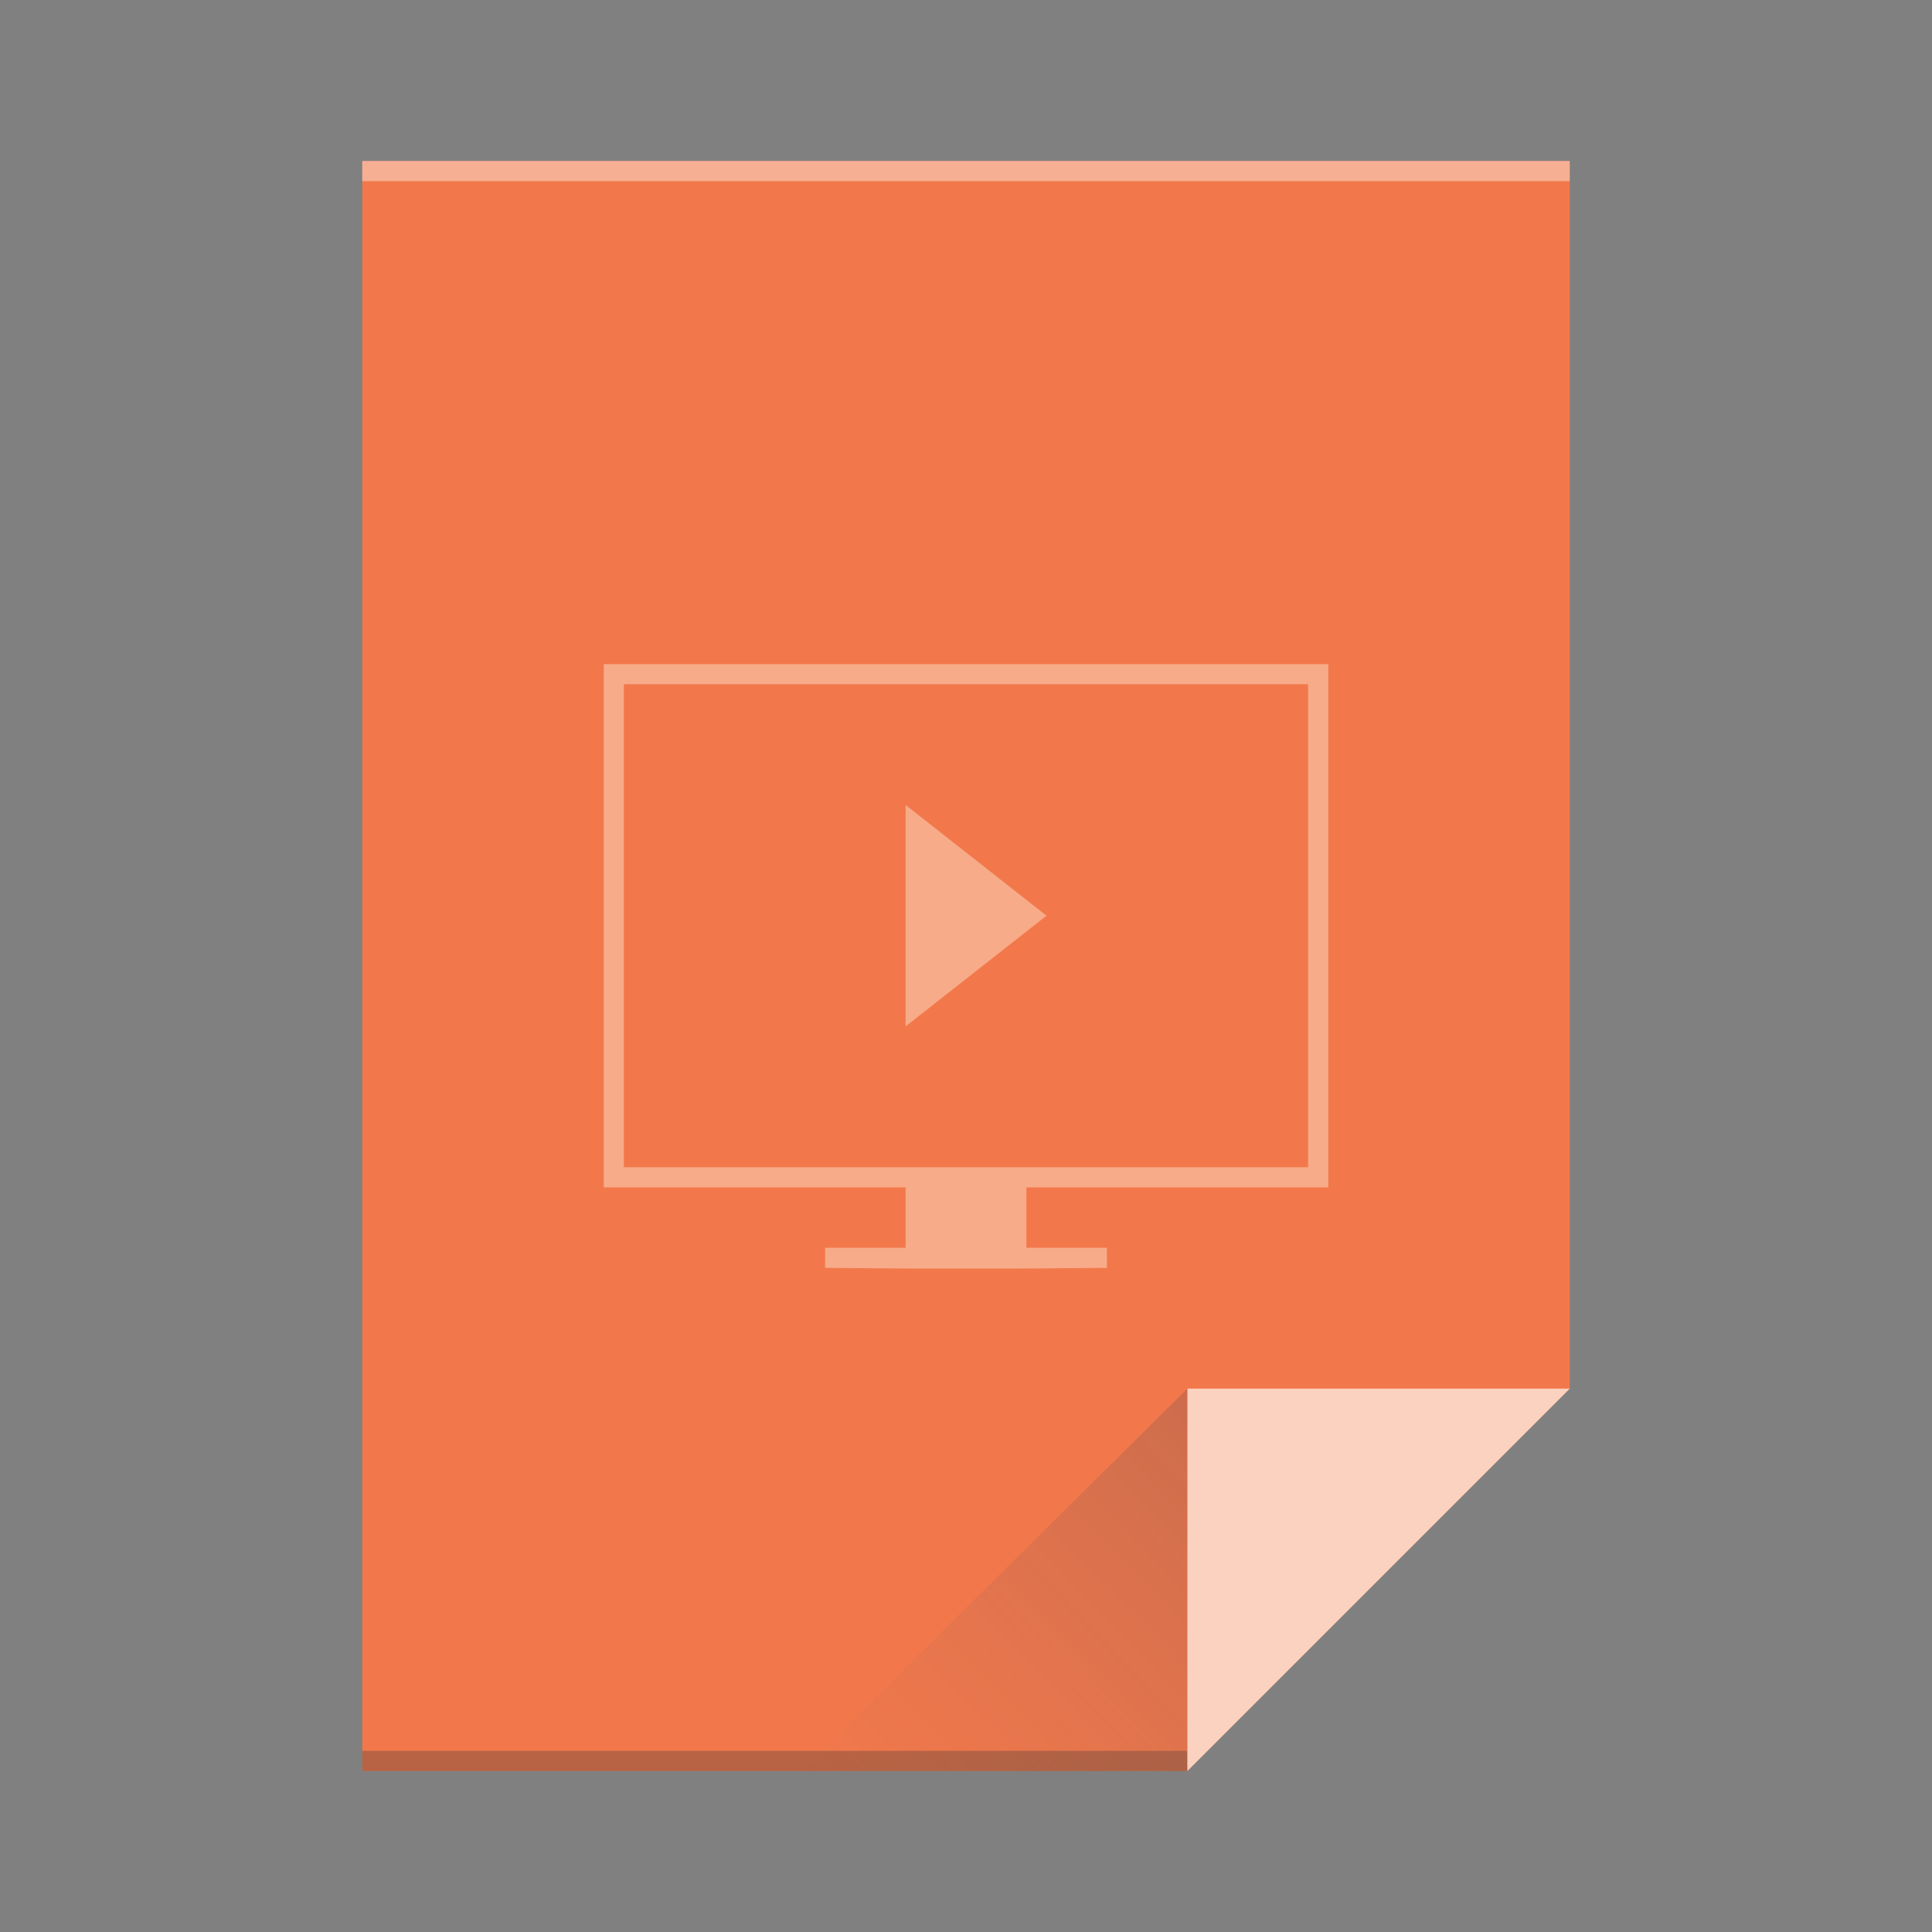 <svg height="96" width="96" xmlns="http://www.w3.org/2000/svg" xmlns:xlink="http://www.w3.org/1999/xlink"><rect width="100%" height="100%" fill="#808080" stroke="none"/><linearGradient id="a" gradientTransform="matrix(1.364 0 0 1.379 4.364 3.862)" gradientUnits="userSpaceOnUse" x1="44" x2="44" y1="1044.362" y2="964.362"><stop offset="0" stop-color="#f27935"/><stop offset="1" stop-color="#f2784b"/></linearGradient><linearGradient id="b" gradientTransform="matrix(1.364 0 0 1.379 4.364 3.862)" gradientUnits="userSpaceOnUse" x1="68" x2="68" y1="1044.362" y2="1024.362"><stop offset="0" stop-color="#f7ab89"/><stop offset="1" stop-color="#fbd2bf"/></linearGradient><linearGradient id="c" gradientTransform="matrix(1.364 0 0 -1.379 -14.727 1067.811)" gradientUnits="userSpaceOnUse" x1="54.067" x2="40" y1="30.775" y2="17"><stop offset="0" stop-color="#383e51"/><stop offset="1" stop-color="#655c6f" stop-opacity="0"/></linearGradient><g transform="translate(0 -956.362)"><path d="m18 964.362v80h41l19-19v-41.69-19.31h-19.091z" fill="url(#a)"/><path d="m18 1043.362h41v1h-41z" fill="#2e3132" fill-opacity=".294"/><path d="m18 964.362h60v1h-60z" fill="#fff" fill-opacity=".41"/><path d="m78 1025.362-19 19v-19z" fill="url(#b)" fill-rule="evenodd"/><path d="m39.818 1044.362 19.182-19v19z" fill="url(#c)" fill-rule="evenodd" opacity=".2"/><path d="m30 989.362v1.207 24.793h1.364 13.636v3h-4v1l4.273.034h5.455l4.273-.034v-1h-4v-3h15v-2.759-23.241zm1 1h34v24h-34zm14 6v11l7-5.5z" fill="#f7ab89"/></g></svg>